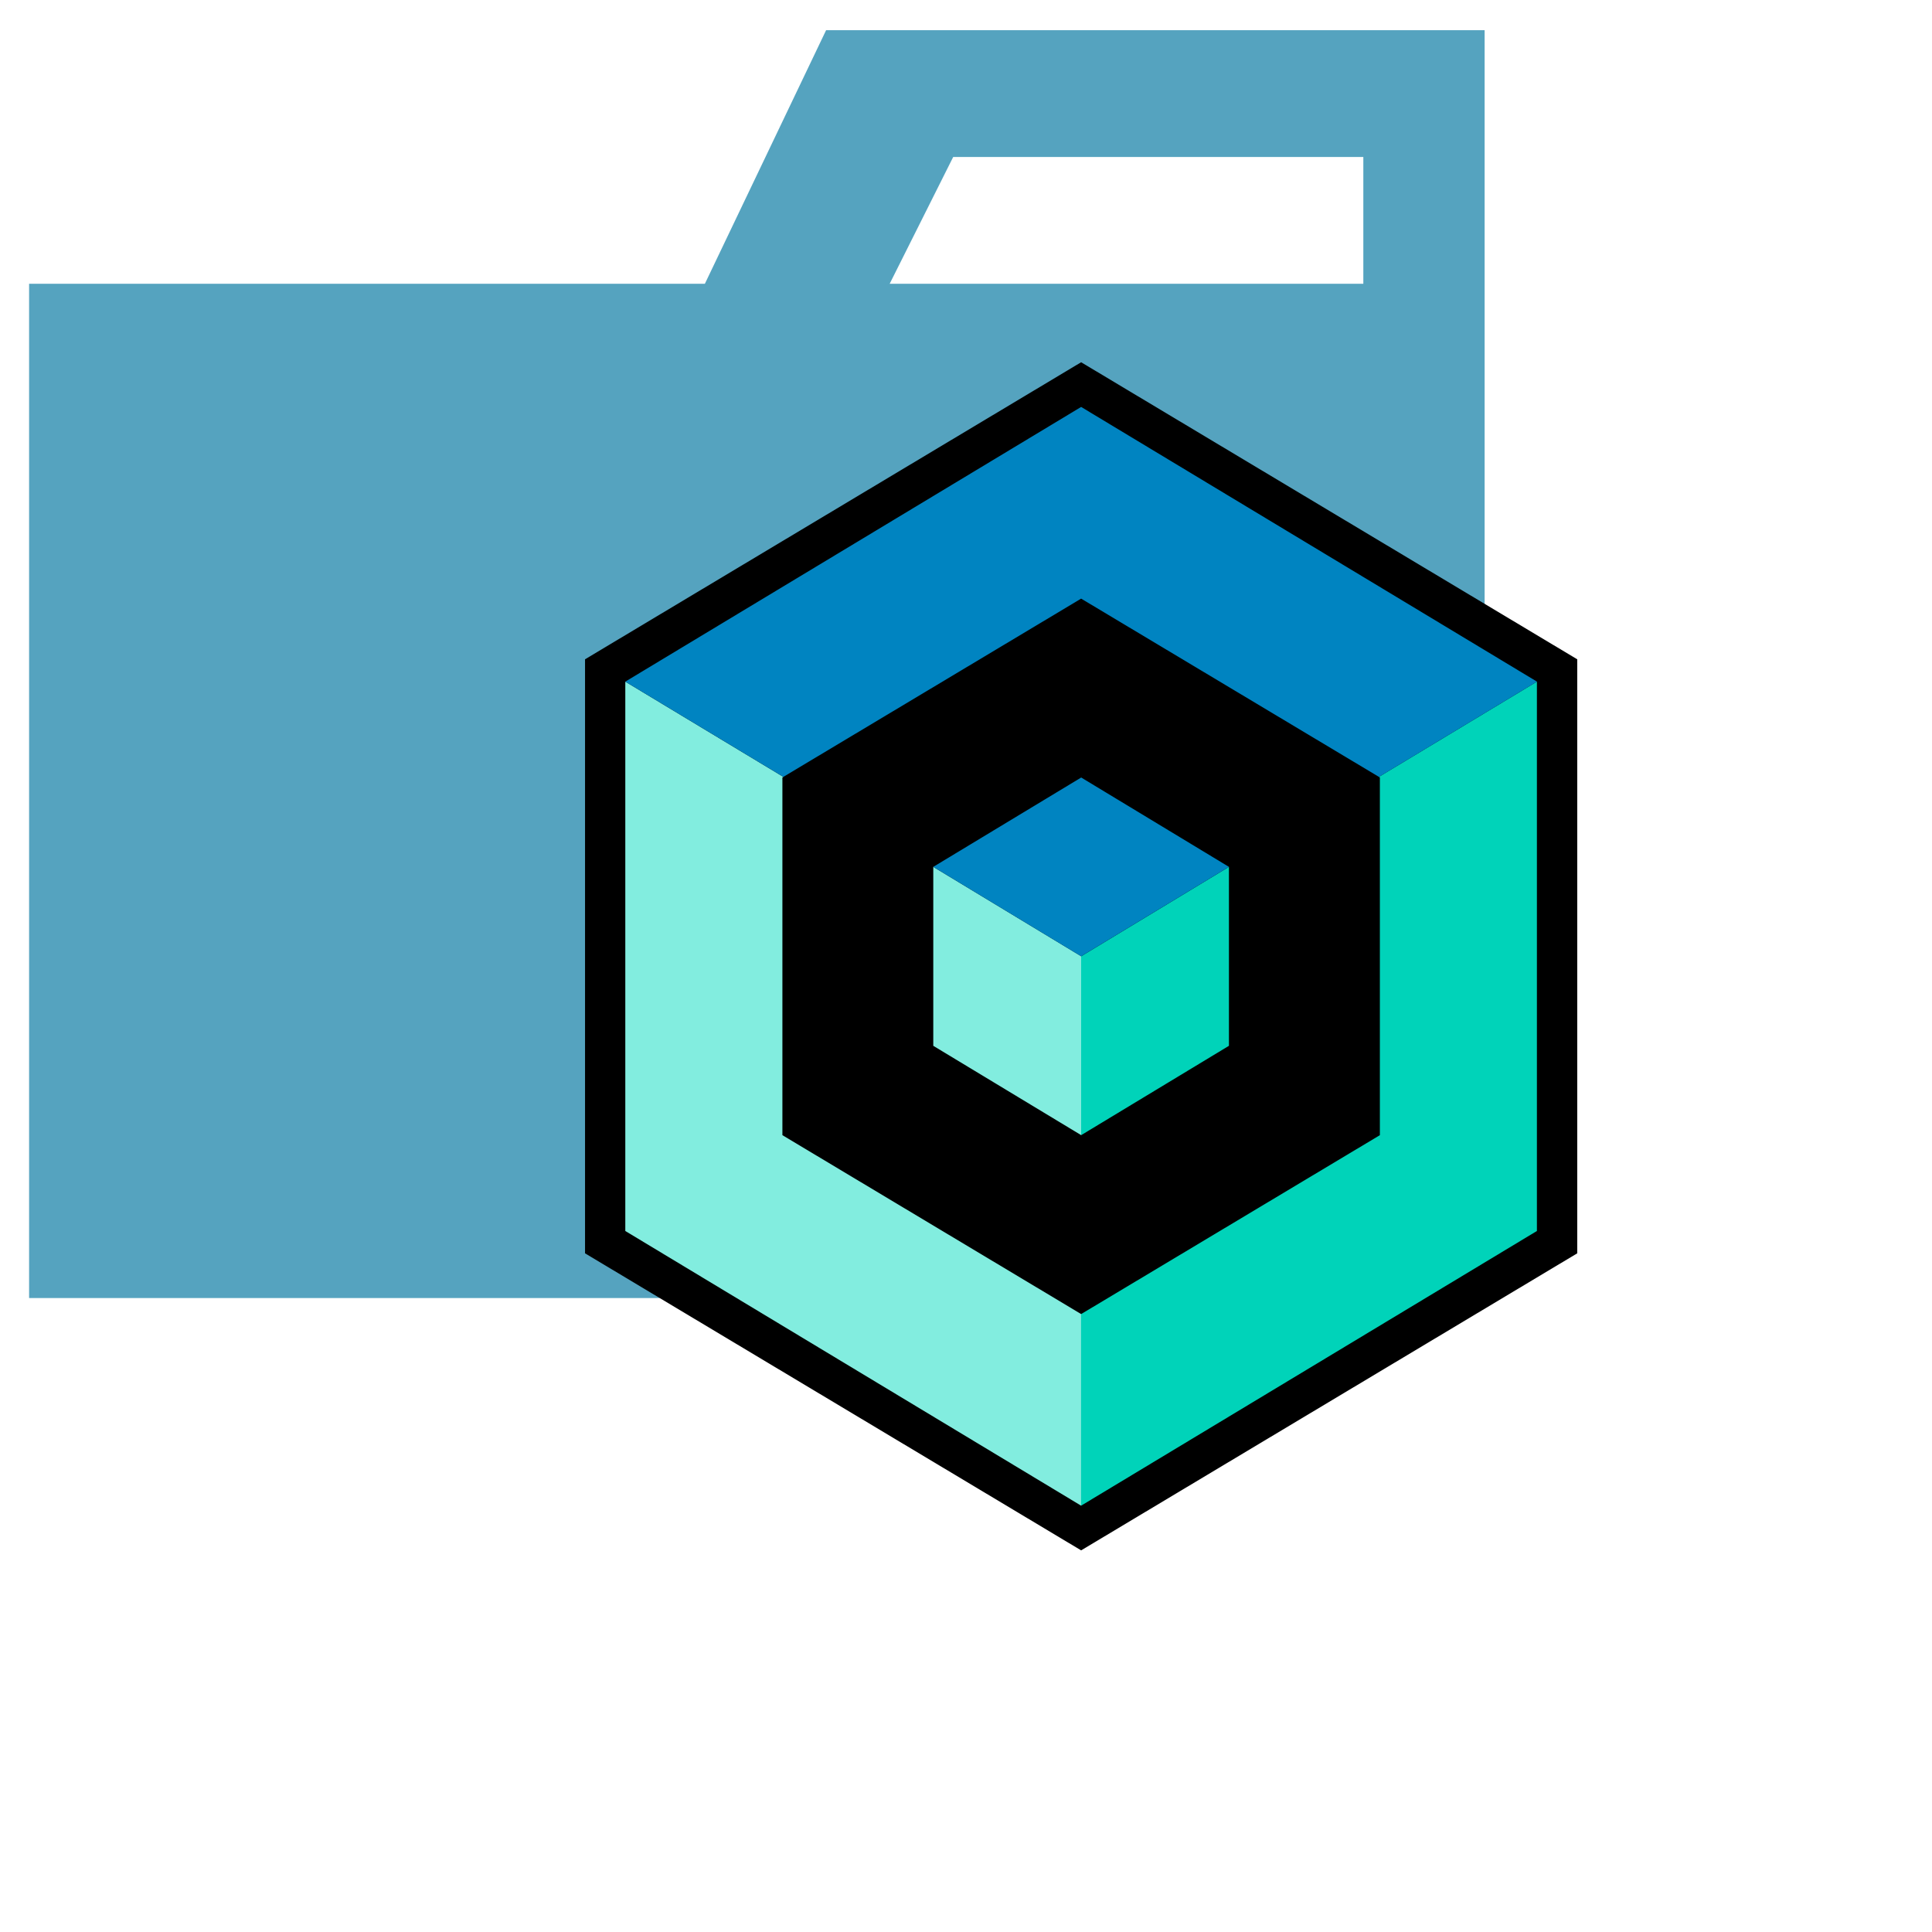 <svg xmlns="http://www.w3.org/2000/svg" viewBox="0 0 32 32"><title>folder_type_cubit</title><g fill-rule="nonzero" fill="none"><path d="M22.58.5h-8.897l-2.008 4.2H.482v16.8H24.59V.5h-2.008zm0 4.2h-7.844l1.052-2.1h6.793v2.1z" fill="#55A3BF"/><path fill="#000" d="M17.907 6l8.217 4.92v9.839l-8.217 4.92-8.217-4.92V10.92z"/><path fill="#82EDDF" d="M10.357 11.29l7.55 4.55v9.099l-7.55-4.55z"/><path fill="#00D3B9" d="M25.456 11.29l-7.55 4.55v9.099l7.55-4.55z"/><path fill="#0084C1" d="M10.357 11.29l7.55-4.55 7.55 4.55-7.55 4.55z"/><path fill="#000" d="M17.907 9.915l4.948 2.962v5.925l-4.948 2.963-4.948-2.963v-5.925z"/><g><path fill="#82EDDF" d="M15.458 14.358l2.45 1.481v2.963l-2.45-1.48z"/><path fill="#00D3B9" d="M20.355 14.358l-2.448 1.481v2.963l2.448-1.48z"/><path fill="#0084C1" d="M15.458 14.358l2.45-1.48 2.447 1.48-2.448 1.481z"/></g></g></svg>